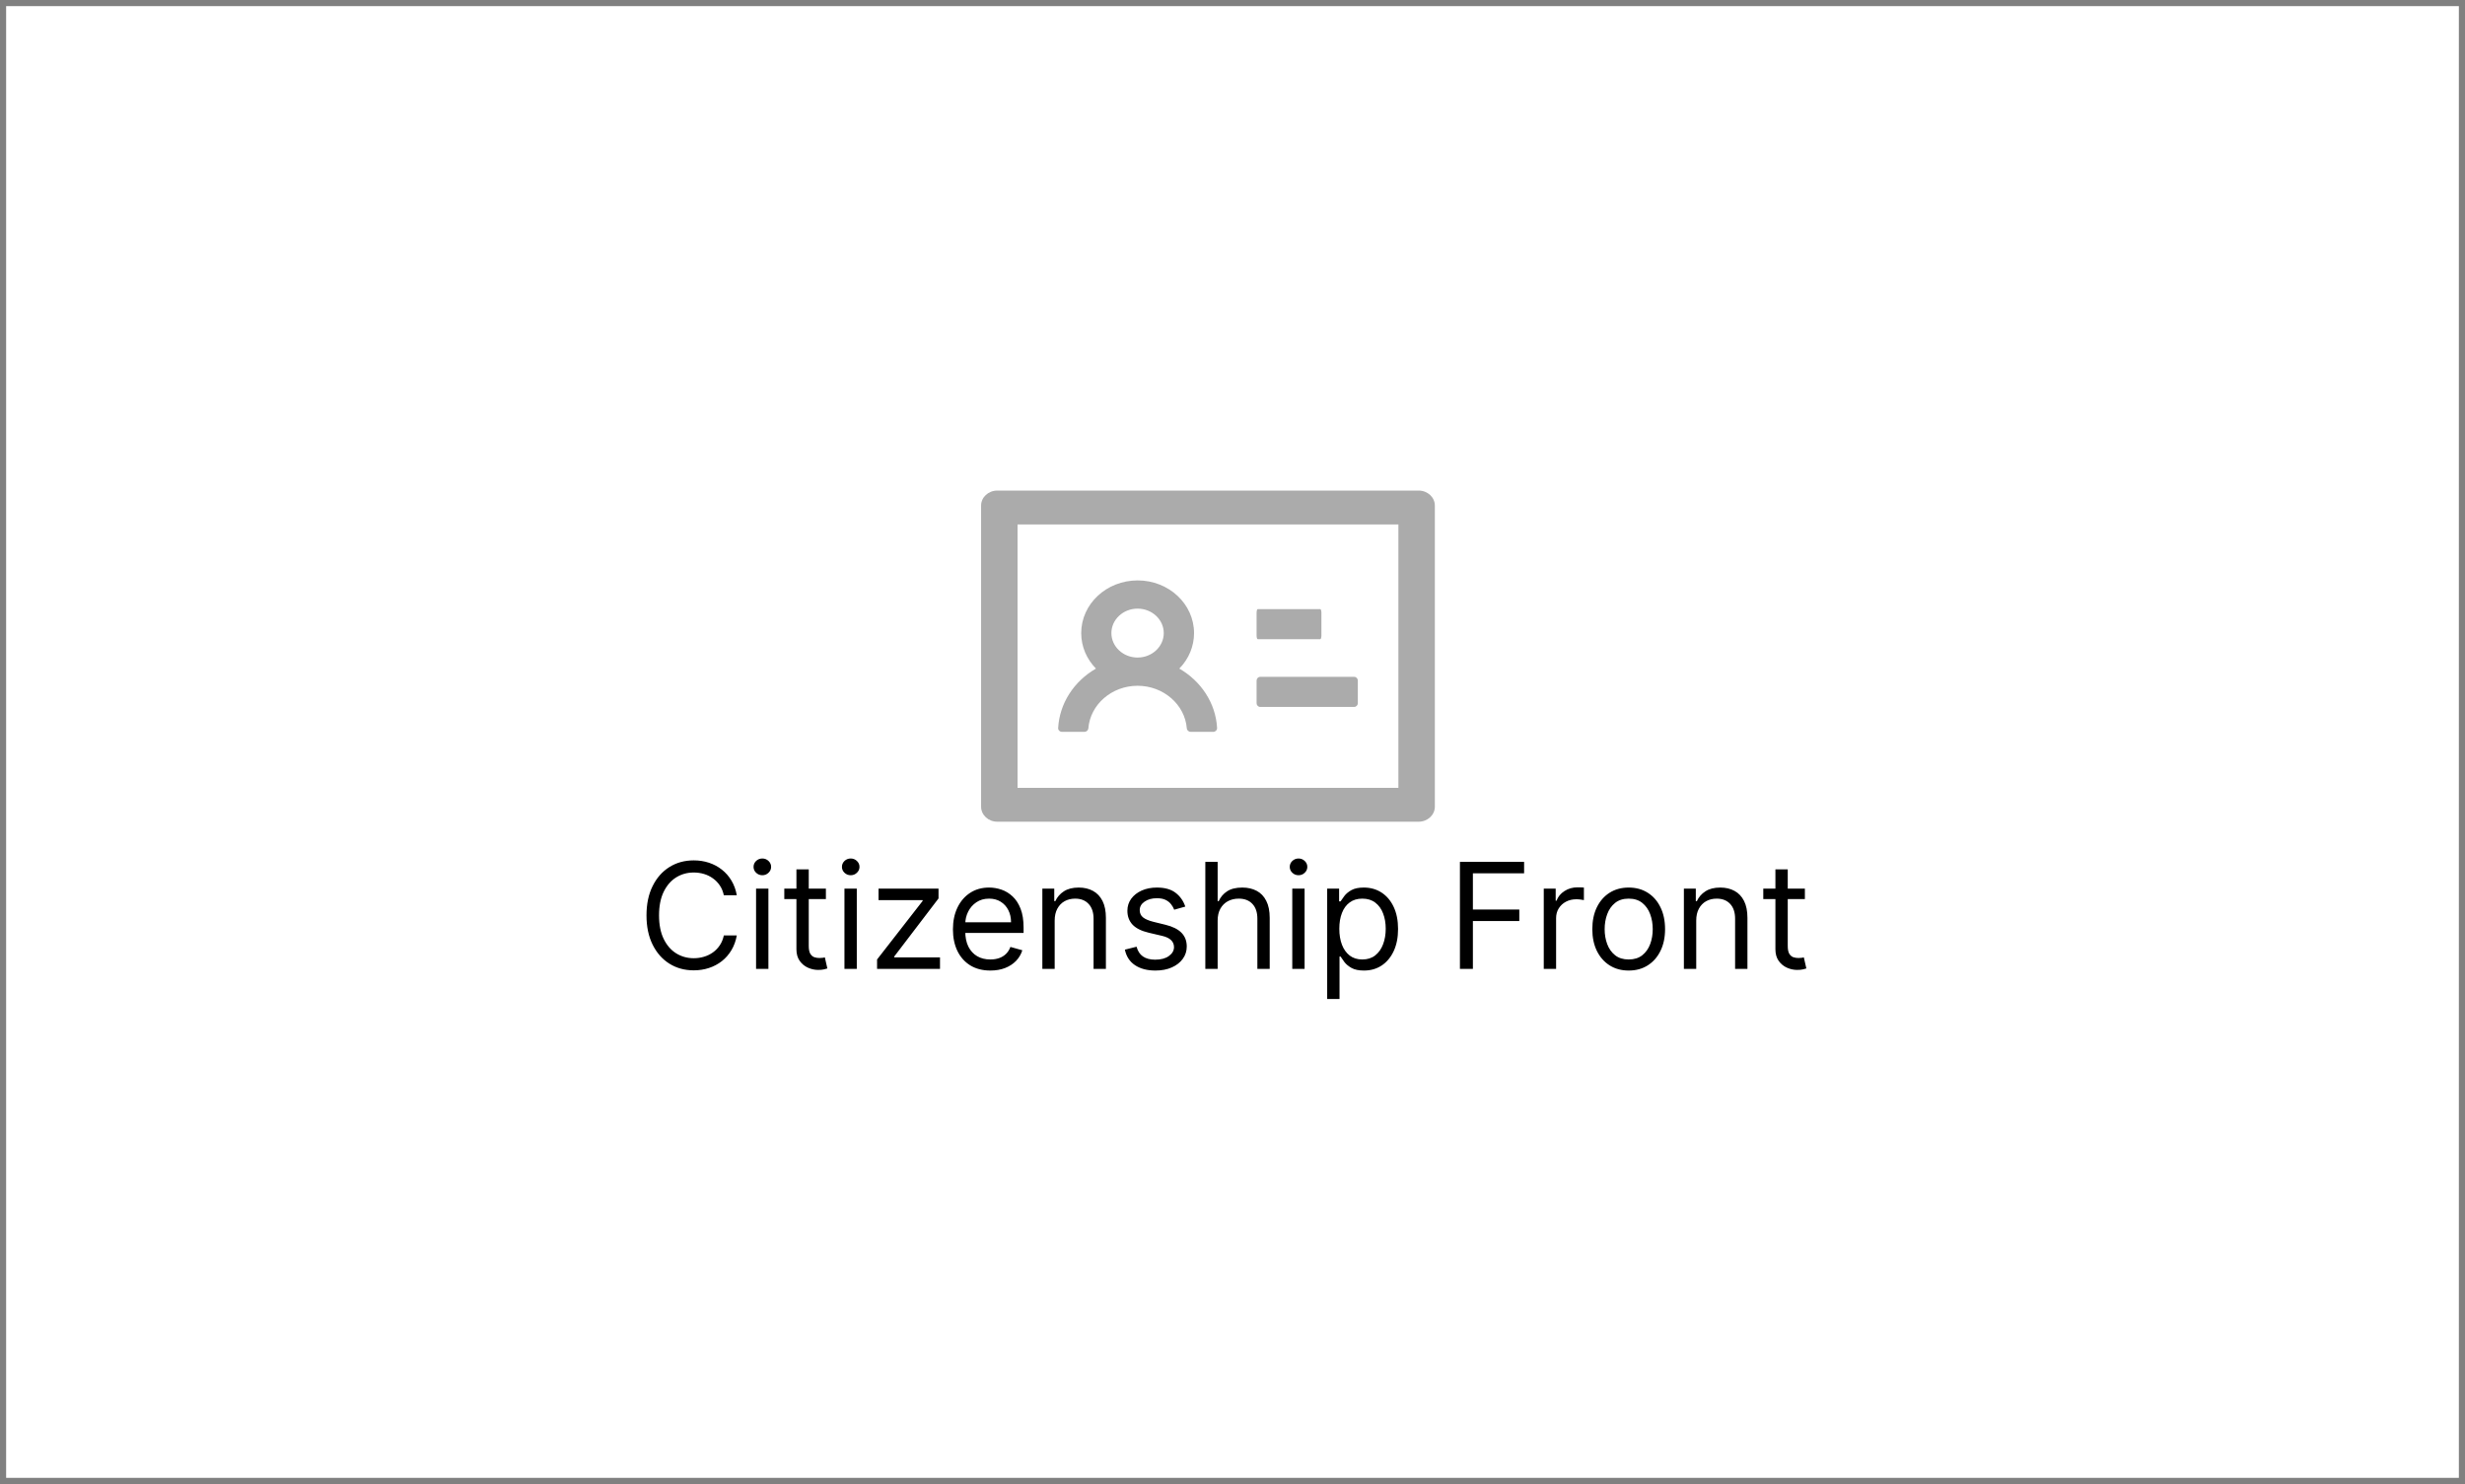 <svg width="201" height="121" viewBox="0 0 201 121" fill="none" xmlns="http://www.w3.org/2000/svg">
<rect x="0" y="0" width="201" height="121" fill="#808080" stroke="none"/>
<path d="M0.5 0.5H200.5V120.5H0.5V0.5Z" fill="white"/>
<path d="M115.679 40H81.321C80.591 40 80 40.548 80 41.227V65.773C80 66.452 80.591 67 81.321 67H115.679C116.409 67 117 66.452 117 65.773V41.227C117 40.548 116.409 40 115.679 40ZM114.027 64.239H82.973V42.761H114.027V64.239ZM102.559 52.119H107.655C107.709 52.119 107.75 51.981 107.75 51.812V49.972C107.75 49.803 107.709 49.665 107.655 49.665H102.559C102.506 49.665 102.464 49.803 102.464 49.972V51.812C102.464 51.981 102.506 52.119 102.559 52.119ZM102.757 57.642H110.426C110.587 57.642 110.719 57.504 110.719 57.335V55.494C110.719 55.326 110.587 55.188 110.426 55.188H102.757C102.596 55.188 102.464 55.326 102.464 55.494V57.335C102.464 57.504 102.596 57.642 102.757 57.642ZM86.607 59.675H88.42C88.593 59.675 88.734 59.548 88.746 59.387C88.903 57.45 90.646 55.916 92.76 55.916C94.874 55.916 96.617 57.45 96.774 59.387C96.786 59.548 96.927 59.675 97.1 59.675H98.913C98.958 59.675 99.002 59.666 99.043 59.65C99.085 59.634 99.122 59.61 99.153 59.58C99.183 59.549 99.207 59.514 99.223 59.475C99.239 59.436 99.246 59.394 99.243 59.353C99.128 57.308 97.922 55.529 96.163 54.516C96.939 53.724 97.367 52.691 97.364 51.621C97.364 49.247 95.304 47.325 92.764 47.325C90.225 47.325 88.164 49.247 88.164 51.621C88.164 52.737 88.618 53.749 89.366 54.516C88.47 55.032 87.722 55.741 87.186 56.583C86.649 57.425 86.34 58.375 86.285 59.353C86.269 59.529 86.417 59.675 86.607 59.675ZM92.76 49.626C93.937 49.626 94.895 50.52 94.895 51.621C94.895 52.721 93.937 53.615 92.76 53.615C91.583 53.615 90.625 52.721 90.625 51.621C90.625 50.52 91.583 49.626 92.76 49.626Z" fill="#ABABAB"/>
<path d="M60.08 73H59.023C58.96 72.696 58.851 72.429 58.695 72.199C58.541 71.969 58.354 71.776 58.132 71.619C57.913 71.46 57.67 71.341 57.403 71.261C57.136 71.182 56.858 71.142 56.568 71.142C56.04 71.142 55.561 71.276 55.132 71.543C54.706 71.81 54.367 72.203 54.114 72.723C53.864 73.243 53.739 73.881 53.739 74.636C53.739 75.392 53.864 76.03 54.114 76.55C54.367 77.07 54.706 77.463 55.132 77.73C55.561 77.997 56.04 78.131 56.568 78.131C56.858 78.131 57.136 78.091 57.403 78.011C57.67 77.932 57.913 77.814 58.132 77.658C58.354 77.499 58.541 77.304 58.695 77.074C58.851 76.841 58.96 76.574 59.023 76.273H60.08C60 76.719 59.855 77.118 59.645 77.47C59.435 77.822 59.173 78.122 58.861 78.369C58.548 78.614 58.197 78.8 57.808 78.928C57.422 79.055 57.008 79.119 56.568 79.119C55.824 79.119 55.162 78.938 54.582 78.574C54.003 78.21 53.547 77.693 53.215 77.023C52.882 76.352 52.716 75.557 52.716 74.636C52.716 73.716 52.882 72.921 53.215 72.25C53.547 71.579 54.003 71.062 54.582 70.699C55.162 70.335 55.824 70.153 56.568 70.153C57.008 70.153 57.422 70.217 57.808 70.345C58.197 70.473 58.548 70.66 58.861 70.908C59.173 71.152 59.435 71.45 59.645 71.803C59.855 72.152 60 72.551 60.08 73ZM61.651 79V72.454H62.657V79H61.651ZM62.162 71.364C61.966 71.364 61.797 71.297 61.655 71.163C61.516 71.03 61.446 70.869 61.446 70.682C61.446 70.494 61.516 70.334 61.655 70.2C61.797 70.067 61.966 70 62.162 70C62.358 70 62.526 70.067 62.665 70.2C62.807 70.334 62.878 70.494 62.878 70.682C62.878 70.869 62.807 71.03 62.665 71.163C62.526 71.297 62.358 71.364 62.162 71.364ZM67.345 72.454V73.307H63.953V72.454H67.345ZM64.942 70.886H65.947V77.125C65.947 77.409 65.989 77.622 66.071 77.764C66.156 77.903 66.264 77.997 66.395 78.046C66.528 78.091 66.669 78.114 66.817 78.114C66.928 78.114 67.019 78.108 67.09 78.097C67.16 78.082 67.217 78.071 67.26 78.062L67.465 78.966C67.396 78.992 67.301 79.017 67.179 79.043C67.057 79.071 66.902 79.085 66.715 79.085C66.43 79.085 66.152 79.024 65.879 78.902C65.609 78.78 65.385 78.594 65.206 78.344C65.03 78.094 64.942 77.778 64.942 77.398V70.886ZM68.858 79V72.454H69.864V79H68.858ZM69.369 71.364C69.173 71.364 69.004 71.297 68.862 71.163C68.723 71.03 68.653 70.869 68.653 70.682C68.653 70.494 68.723 70.334 68.862 70.2C69.004 70.067 69.173 70 69.369 70C69.565 70 69.733 70.067 69.872 70.2C70.014 70.334 70.085 70.494 70.085 70.682C70.085 70.869 70.014 71.03 69.872 71.163C69.733 71.297 69.565 71.364 69.369 71.364ZM71.518 79V78.233L75.234 73.46V73.392H71.637V72.454H76.529V73.256L72.916 77.994V78.062H76.649V79H71.518ZM80.755 79.136C80.124 79.136 79.58 78.997 79.123 78.719C78.668 78.438 78.317 78.046 78.07 77.543C77.826 77.037 77.704 76.449 77.704 75.778C77.704 75.108 77.826 74.517 78.07 74.006C78.317 73.492 78.661 73.091 79.101 72.804C79.544 72.514 80.061 72.369 80.652 72.369C80.993 72.369 81.33 72.426 81.662 72.54C81.995 72.653 82.297 72.838 82.57 73.094C82.843 73.347 83.06 73.682 83.222 74.099C83.384 74.517 83.465 75.031 83.465 75.642V76.068H78.419V75.199H82.442C82.442 74.829 82.368 74.5 82.221 74.21C82.076 73.921 81.868 73.692 81.598 73.524C81.331 73.356 81.016 73.273 80.652 73.273C80.252 73.273 79.905 73.372 79.613 73.571C79.323 73.767 79.1 74.023 78.944 74.338C78.787 74.653 78.709 74.992 78.709 75.352V75.932C78.709 76.426 78.794 76.845 78.965 77.189C79.138 77.53 79.378 77.79 79.685 77.969C79.992 78.145 80.348 78.233 80.755 78.233C81.019 78.233 81.257 78.196 81.471 78.122C81.686 78.046 81.873 77.932 82.029 77.781C82.185 77.628 82.306 77.438 82.391 77.21L83.363 77.483C83.26 77.812 83.088 78.102 82.847 78.352C82.606 78.599 82.307 78.793 81.952 78.932C81.597 79.068 81.198 79.136 80.755 79.136ZM86 75.062V79H84.995V72.454H85.966V73.477H86.052C86.205 73.145 86.438 72.878 86.75 72.676C87.063 72.472 87.466 72.369 87.961 72.369C88.404 72.369 88.791 72.46 89.124 72.642C89.456 72.821 89.715 73.094 89.9 73.46C90.084 73.824 90.177 74.284 90.177 74.841V79H89.171V74.909C89.171 74.395 89.037 73.994 88.77 73.707C88.503 73.418 88.137 73.273 87.671 73.273C87.35 73.273 87.063 73.342 86.81 73.481C86.56 73.621 86.363 73.824 86.218 74.091C86.073 74.358 86 74.682 86 75.062ZM96.651 73.921L95.747 74.176C95.69 74.026 95.606 73.879 95.496 73.737C95.388 73.592 95.24 73.473 95.053 73.379C94.865 73.285 94.625 73.239 94.332 73.239C93.932 73.239 93.598 73.331 93.331 73.516C93.067 73.697 92.935 73.929 92.935 74.21C92.935 74.46 93.026 74.658 93.207 74.803C93.389 74.947 93.673 75.068 94.06 75.165L95.031 75.403C95.617 75.546 96.053 75.763 96.34 76.055C96.626 76.345 96.77 76.719 96.77 77.176C96.77 77.551 96.662 77.886 96.446 78.182C96.233 78.477 95.935 78.71 95.551 78.881C95.168 79.051 94.722 79.136 94.213 79.136C93.546 79.136 92.993 78.992 92.555 78.702C92.118 78.412 91.841 77.989 91.724 77.432L92.679 77.193C92.77 77.546 92.942 77.81 93.195 77.986C93.45 78.162 93.784 78.25 94.196 78.25C94.665 78.25 95.037 78.151 95.312 77.952C95.591 77.75 95.73 77.508 95.73 77.227C95.73 77 95.651 76.81 95.492 76.656C95.332 76.5 95.088 76.383 94.758 76.307L93.668 76.051C93.068 75.909 92.628 75.689 92.347 75.391C92.068 75.09 91.929 74.713 91.929 74.261C91.929 73.892 92.033 73.565 92.24 73.281C92.45 72.997 92.736 72.774 93.097 72.612C93.46 72.45 93.872 72.369 94.332 72.369C94.98 72.369 95.489 72.511 95.858 72.796C96.23 73.079 96.494 73.454 96.651 73.921ZM99.289 75.062V79H98.284V70.273H99.289V73.477H99.375C99.528 73.139 99.758 72.871 100.065 72.672C100.375 72.47 100.787 72.369 101.301 72.369C101.747 72.369 102.137 72.459 102.473 72.638C102.808 72.814 103.068 73.085 103.252 73.452C103.44 73.815 103.534 74.278 103.534 74.841V79H102.528V74.909C102.528 74.389 102.393 73.987 102.123 73.703C101.856 73.416 101.485 73.273 101.011 73.273C100.681 73.273 100.386 73.342 100.125 73.481C99.866 73.621 99.662 73.824 99.511 74.091C99.363 74.358 99.289 74.682 99.289 75.062ZM105.374 79V72.454H106.379V79H105.374ZM105.885 71.364C105.689 71.364 105.52 71.297 105.378 71.163C105.239 71.03 105.169 70.869 105.169 70.682C105.169 70.494 105.239 70.334 105.378 70.2C105.52 70.067 105.689 70 105.885 70C106.081 70 106.249 70.067 106.388 70.2C106.53 70.334 106.601 70.494 106.601 70.682C106.601 70.869 106.53 71.03 106.388 71.163C106.249 71.297 106.081 71.364 105.885 71.364ZM108.221 81.454V72.454H109.193V73.494H109.312C109.386 73.381 109.488 73.236 109.619 73.06C109.752 72.881 109.943 72.722 110.19 72.582C110.44 72.44 110.778 72.369 111.204 72.369C111.755 72.369 112.241 72.507 112.662 72.783C113.082 73.058 113.41 73.449 113.646 73.954C113.882 74.46 114 75.057 114 75.744C114 76.438 113.882 77.038 113.646 77.547C113.41 78.053 113.083 78.445 112.666 78.723C112.248 78.999 111.767 79.136 111.221 79.136C110.801 79.136 110.464 79.067 110.211 78.928C109.958 78.785 109.764 78.625 109.627 78.446C109.491 78.264 109.386 78.114 109.312 77.994H109.227V81.454H108.221ZM109.21 75.727C109.21 76.222 109.282 76.658 109.427 77.035C109.572 77.41 109.784 77.704 110.062 77.918C110.341 78.128 110.681 78.233 111.085 78.233C111.505 78.233 111.856 78.122 112.137 77.901C112.422 77.676 112.635 77.375 112.777 76.997C112.922 76.617 112.994 76.193 112.994 75.727C112.994 75.267 112.923 74.852 112.781 74.483C112.642 74.111 112.43 73.817 112.146 73.601C111.865 73.382 111.511 73.273 111.085 73.273C110.676 73.273 110.332 73.376 110.054 73.584C109.775 73.788 109.565 74.075 109.423 74.445C109.281 74.811 109.21 75.239 109.21 75.727ZM119.045 79V70.273H124.278V71.21H120.102V74.159H123.886V75.097H120.102V79H119.045ZM125.881 79V72.454H126.853V73.443H126.921C127.04 73.119 127.256 72.856 127.569 72.655C127.881 72.453 128.234 72.352 128.626 72.352C128.7 72.352 128.792 72.354 128.903 72.356C129.013 72.359 129.097 72.364 129.154 72.369V73.392C129.12 73.383 129.042 73.371 128.92 73.354C128.8 73.334 128.674 73.324 128.54 73.324C128.222 73.324 127.938 73.391 127.688 73.524C127.441 73.655 127.245 73.837 127.1 74.07C126.958 74.3 126.887 74.562 126.887 74.858V79H125.881ZM132.806 79.136C132.215 79.136 131.697 78.996 131.251 78.715C130.808 78.433 130.461 78.04 130.211 77.534C129.964 77.028 129.84 76.438 129.84 75.761C129.84 75.079 129.964 74.484 130.211 73.976C130.461 73.467 130.808 73.072 131.251 72.791C131.697 72.51 132.215 72.369 132.806 72.369C133.397 72.369 133.914 72.51 134.357 72.791C134.803 73.072 135.15 73.467 135.397 73.976C135.647 74.484 135.772 75.079 135.772 75.761C135.772 76.438 135.647 77.028 135.397 77.534C135.15 78.04 134.803 78.433 134.357 78.715C133.914 78.996 133.397 79.136 132.806 79.136ZM132.806 78.233C133.255 78.233 133.624 78.118 133.914 77.888C134.204 77.658 134.418 77.355 134.558 76.98C134.697 76.605 134.766 76.199 134.766 75.761C134.766 75.324 134.697 74.916 134.558 74.538C134.418 74.16 134.204 73.855 133.914 73.622C133.624 73.389 133.255 73.273 132.806 73.273C132.357 73.273 131.988 73.389 131.698 73.622C131.408 73.855 131.194 74.16 131.055 74.538C130.915 74.916 130.846 75.324 130.846 75.761C130.846 76.199 130.915 76.605 131.055 76.98C131.194 77.355 131.408 77.658 131.698 77.888C131.988 78.118 132.357 78.233 132.806 78.233ZM138.313 75.062V79H137.307V72.454H138.279V73.477H138.364C138.517 73.145 138.75 72.878 139.063 72.676C139.375 72.472 139.779 72.369 140.273 72.369C140.716 72.369 141.104 72.46 141.436 72.642C141.769 72.821 142.027 73.094 142.212 73.46C142.397 73.824 142.489 74.284 142.489 74.841V79H141.483V74.909C141.483 74.395 141.35 73.994 141.083 73.707C140.816 73.418 140.449 73.273 139.983 73.273C139.662 73.273 139.375 73.342 139.123 73.481C138.873 73.621 138.675 73.824 138.53 74.091C138.385 74.358 138.313 74.682 138.313 75.062ZM147.173 72.454V73.307H143.781V72.454H147.173ZM144.77 70.886H145.776V77.125C145.776 77.409 145.817 77.622 145.899 77.764C145.984 77.903 146.092 77.997 146.223 78.046C146.357 78.091 146.497 78.114 146.645 78.114C146.756 78.114 146.847 78.108 146.918 78.097C146.989 78.082 147.045 78.071 147.088 78.062L147.293 78.966C147.224 78.992 147.129 79.017 147.007 79.043C146.885 79.071 146.73 79.085 146.543 79.085C146.259 79.085 145.98 79.024 145.707 78.902C145.438 78.78 145.213 78.594 145.034 78.344C144.858 78.094 144.77 77.778 144.77 77.398V70.886Z" fill="black"/>
</svg>
